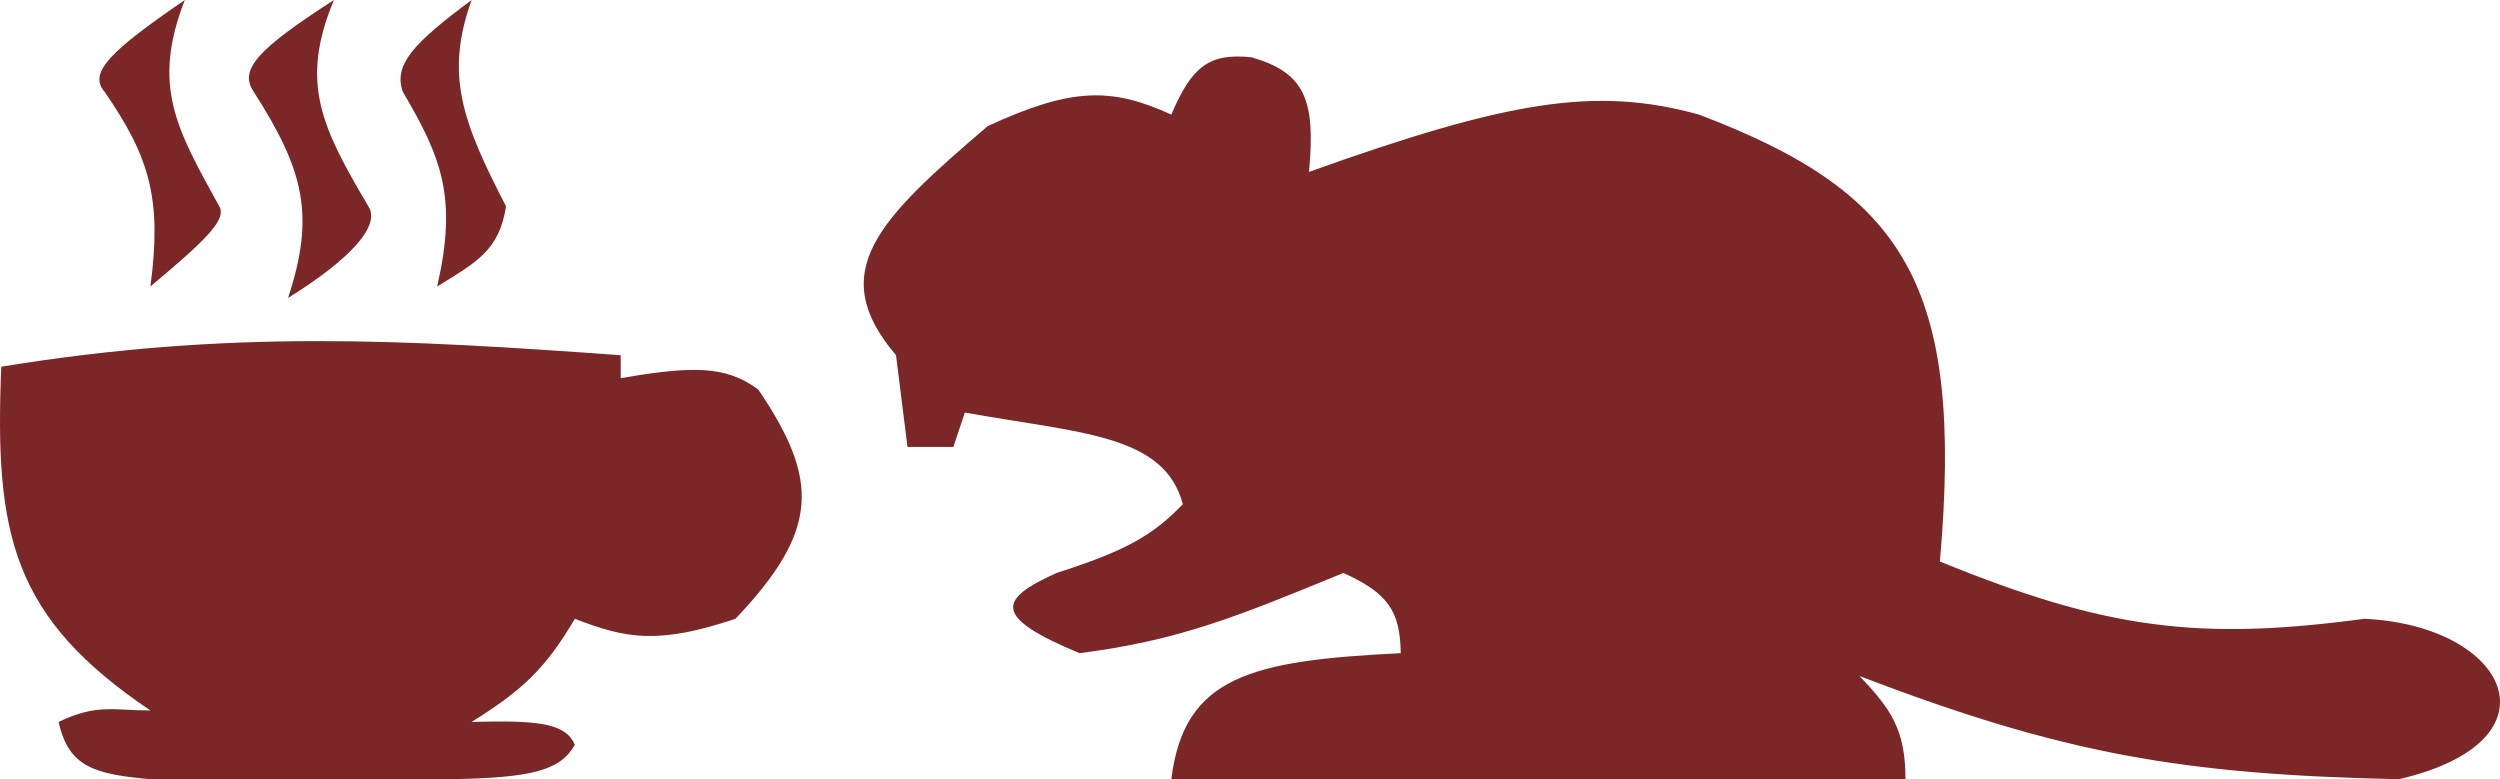 <svg width="462" height="144" viewBox="0 0 462 144" fill="none" xmlns="http://www.w3.org/2000/svg">
<path d="M27.793 131.294C2.282 114.119 -1.055 98.813 0.235 67.765C42.49 60.868 74.66 62.764 114.708 65.647V69.882C127.884 67.632 134.085 67.502 140.146 72C151.405 88.671 151.504 97.954 135.906 114.353C121.561 119.143 115.712 118.014 106.228 114.353C100.716 123.732 96.324 127.69 87.149 133.412C99.16 133.101 104.494 133.53 106.228 137.647C103.525 142.418 98.268 143.764 82.91 144H27.793C17.593 143.072 12.678 141.836 10.834 133.412C17.881 129.98 21.301 131.32 27.793 131.294Z" fill="#7C2727"/>
<path d="M19.314 16.941C27.69 29.071 29.944 36.798 27.793 52.941C37.611 44.702 42.036 40.626 40.512 38.118C32.655 23.852 27.955 15.887 34.153 0C20.564 9.318 16.232 13.399 19.314 16.941Z" fill="#7C2727"/>
<path d="M46.872 16.941C56.194 31.485 58.268 39.795 53.232 55.059C65.008 47.745 70.367 41.608 68.071 38.118C59.451 23.528 55.323 15.313 61.711 0C47.616 9.071 44.127 12.856 46.872 16.941Z" fill="#7C2727"/>
<path d="M74.43 16.941C81.646 29.216 84.543 36.532 80.79 52.941C87.89 48.548 92.278 46.35 93.509 38.118C85.337 22.35 82.237 13.739 87.15 0C76.472 7.956 72.684 11.898 74.43 16.941Z" fill="#7C2727"/>
<path d="M352.133 144H216.461C218.81 124.941 231.26 122.063 258.859 120.706C258.74 112.896 256.49 109.606 248.259 105.882L247.196 106.318C228.555 113.959 217.779 118.375 199.502 120.706C183.47 114.046 184.332 110.783 195.263 105.882C207.467 101.947 212.792 99.238 218.581 93.177C215.187 80.184 199.43 80.061 178.304 76.235L176.184 82.588H167.704L165.585 65.647C152.447 50.194 162.315 40.582 182.544 23.294C198.047 16.167 205.333 16.096 216.461 21.177C220.294 12.156 223.523 9.789 231.3 10.588C240.974 13.438 243.197 18.145 241.9 31.765C278.655 18.625 294.829 15.888 313.975 21.177C351.711 35.521 363.023 52.218 358.492 103.765C389.182 116.295 406.316 118.467 436.928 114.353C463.524 115.582 473.875 136.918 443.287 144C403.327 143.115 381.437 139.404 343.653 124.941C349.474 131.07 352.118 134.824 352.133 144Z" fill="#7C2727"/>
</svg>
